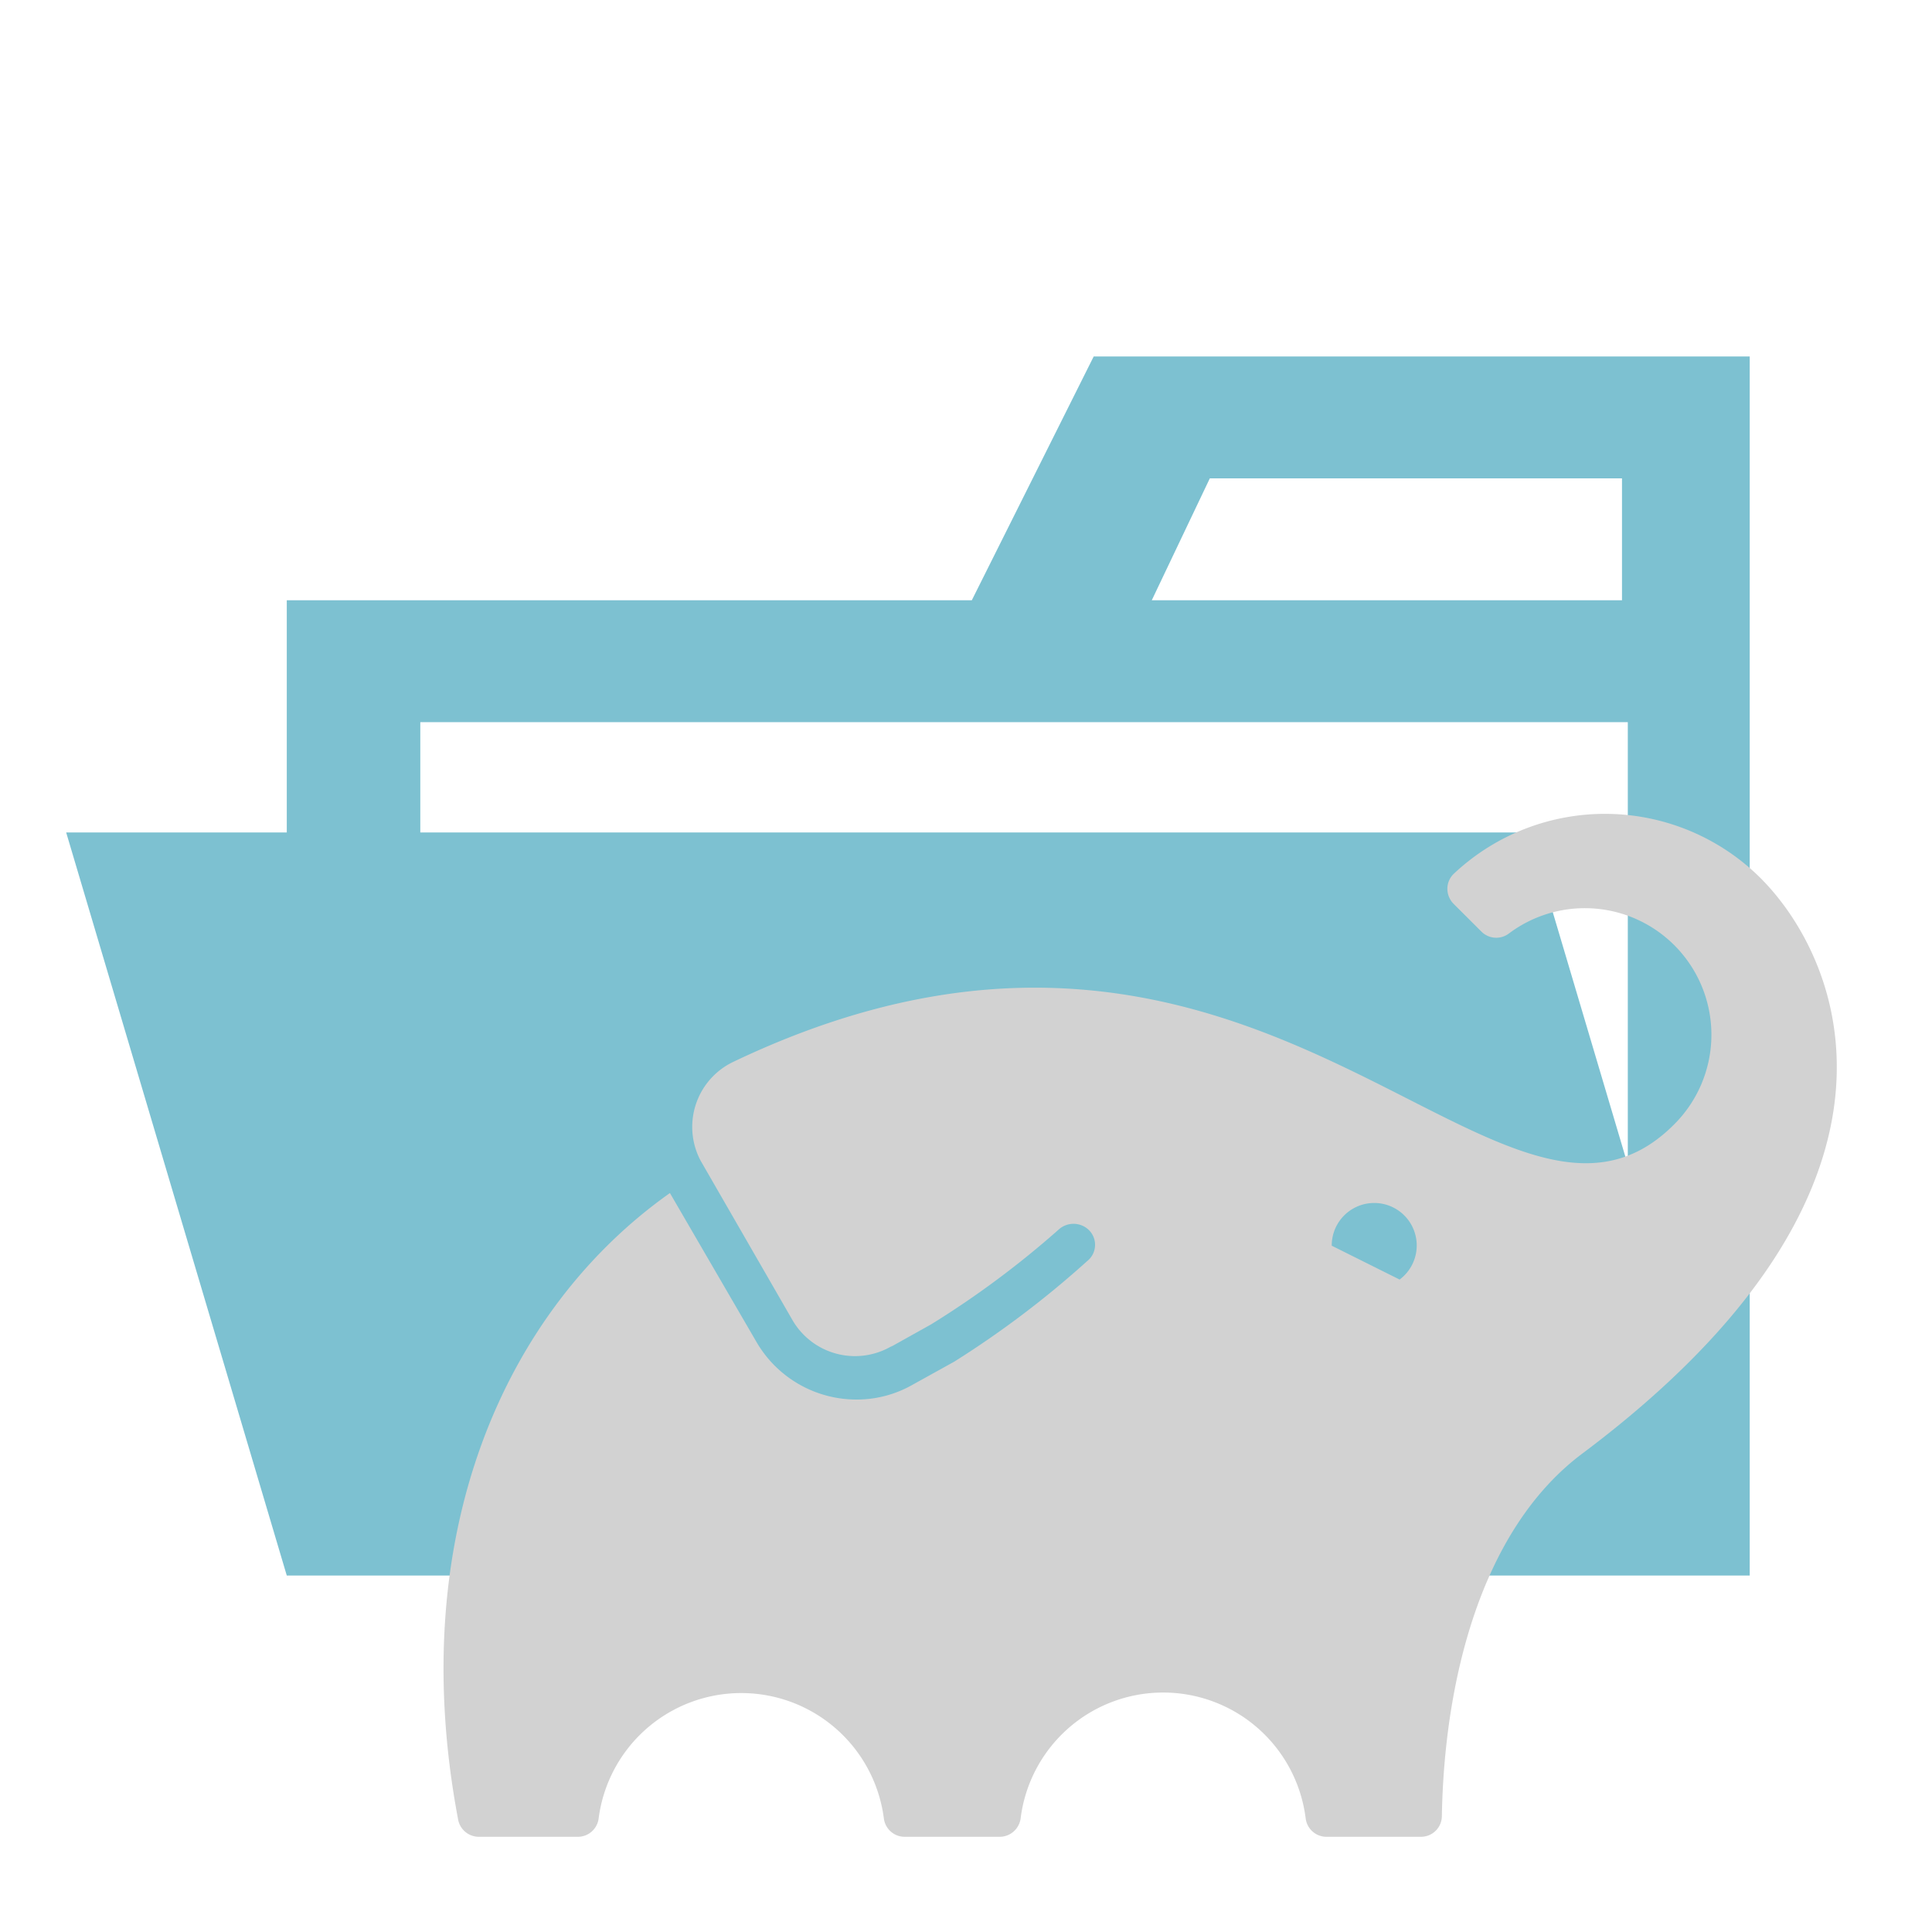 <svg xmlns="http://www.w3.org/2000/svg" width="100%" height="100%" viewBox="-0.64 -0.64 33.28 33.28"><path fill="#7dc1d1" d="M27.4 5.5h-9.2l-2.1 4.2H4.3v4H.5l3.8 12.8h25.2v-21zm-7.2 2.1h7.1v2.1h-8.1zm5.5 6.1H6.6v-1.9h20.8v7.626z"/><path fill="#d2d2d2" d="M29.694 14.493a3.8 3.8 0 00-5.288-.085.357.357 0 00-.114.257.37.37 0 00.106.263l.48.479a.361.361 0 00.474.033 2.18 2.18 0 012.848 3.287c-3.011 3.028-7.056-5.436-16.2-1.08a1.242 1.242 0 00-.6 1.649 1.028 1.028 0 00.049.093l1.562 2.711a1.245 1.245 0 001.682.463l.039-.023-.031.023.7-.391a15.987 15.987 0 002.192-1.629.38.38 0 01.5-.016.357.357 0 01.051.5.308.308 0 01-.051.051 16.6 16.6 0 01-2.293 1.736l-.025.014-.7.388a1.941 1.941 0 01-.962.252 1.991 1.991 0 01-1.727-1L10.9 19.911C8.053 21.924 6.324 25.8 7.252 30.706a.363.363 0 00.357.294H9.3a.361.361 0 00.372-.317 2.477 2.477 0 014.913 0 .361.361 0 00.352.317h1.643a.365.365 0 00.361-.317 2.474 2.474 0 014.91 0 .361.361 0 00.358.317h1.628a.359.359 0 00.36-.355c.04-2.295.658-4.93 2.423-6.249 6.094-4.568 4.487-8.483 3.074-9.903zM23.467 21.4l-1.167-.582a.732.732 0 111.164.587z"/></svg>